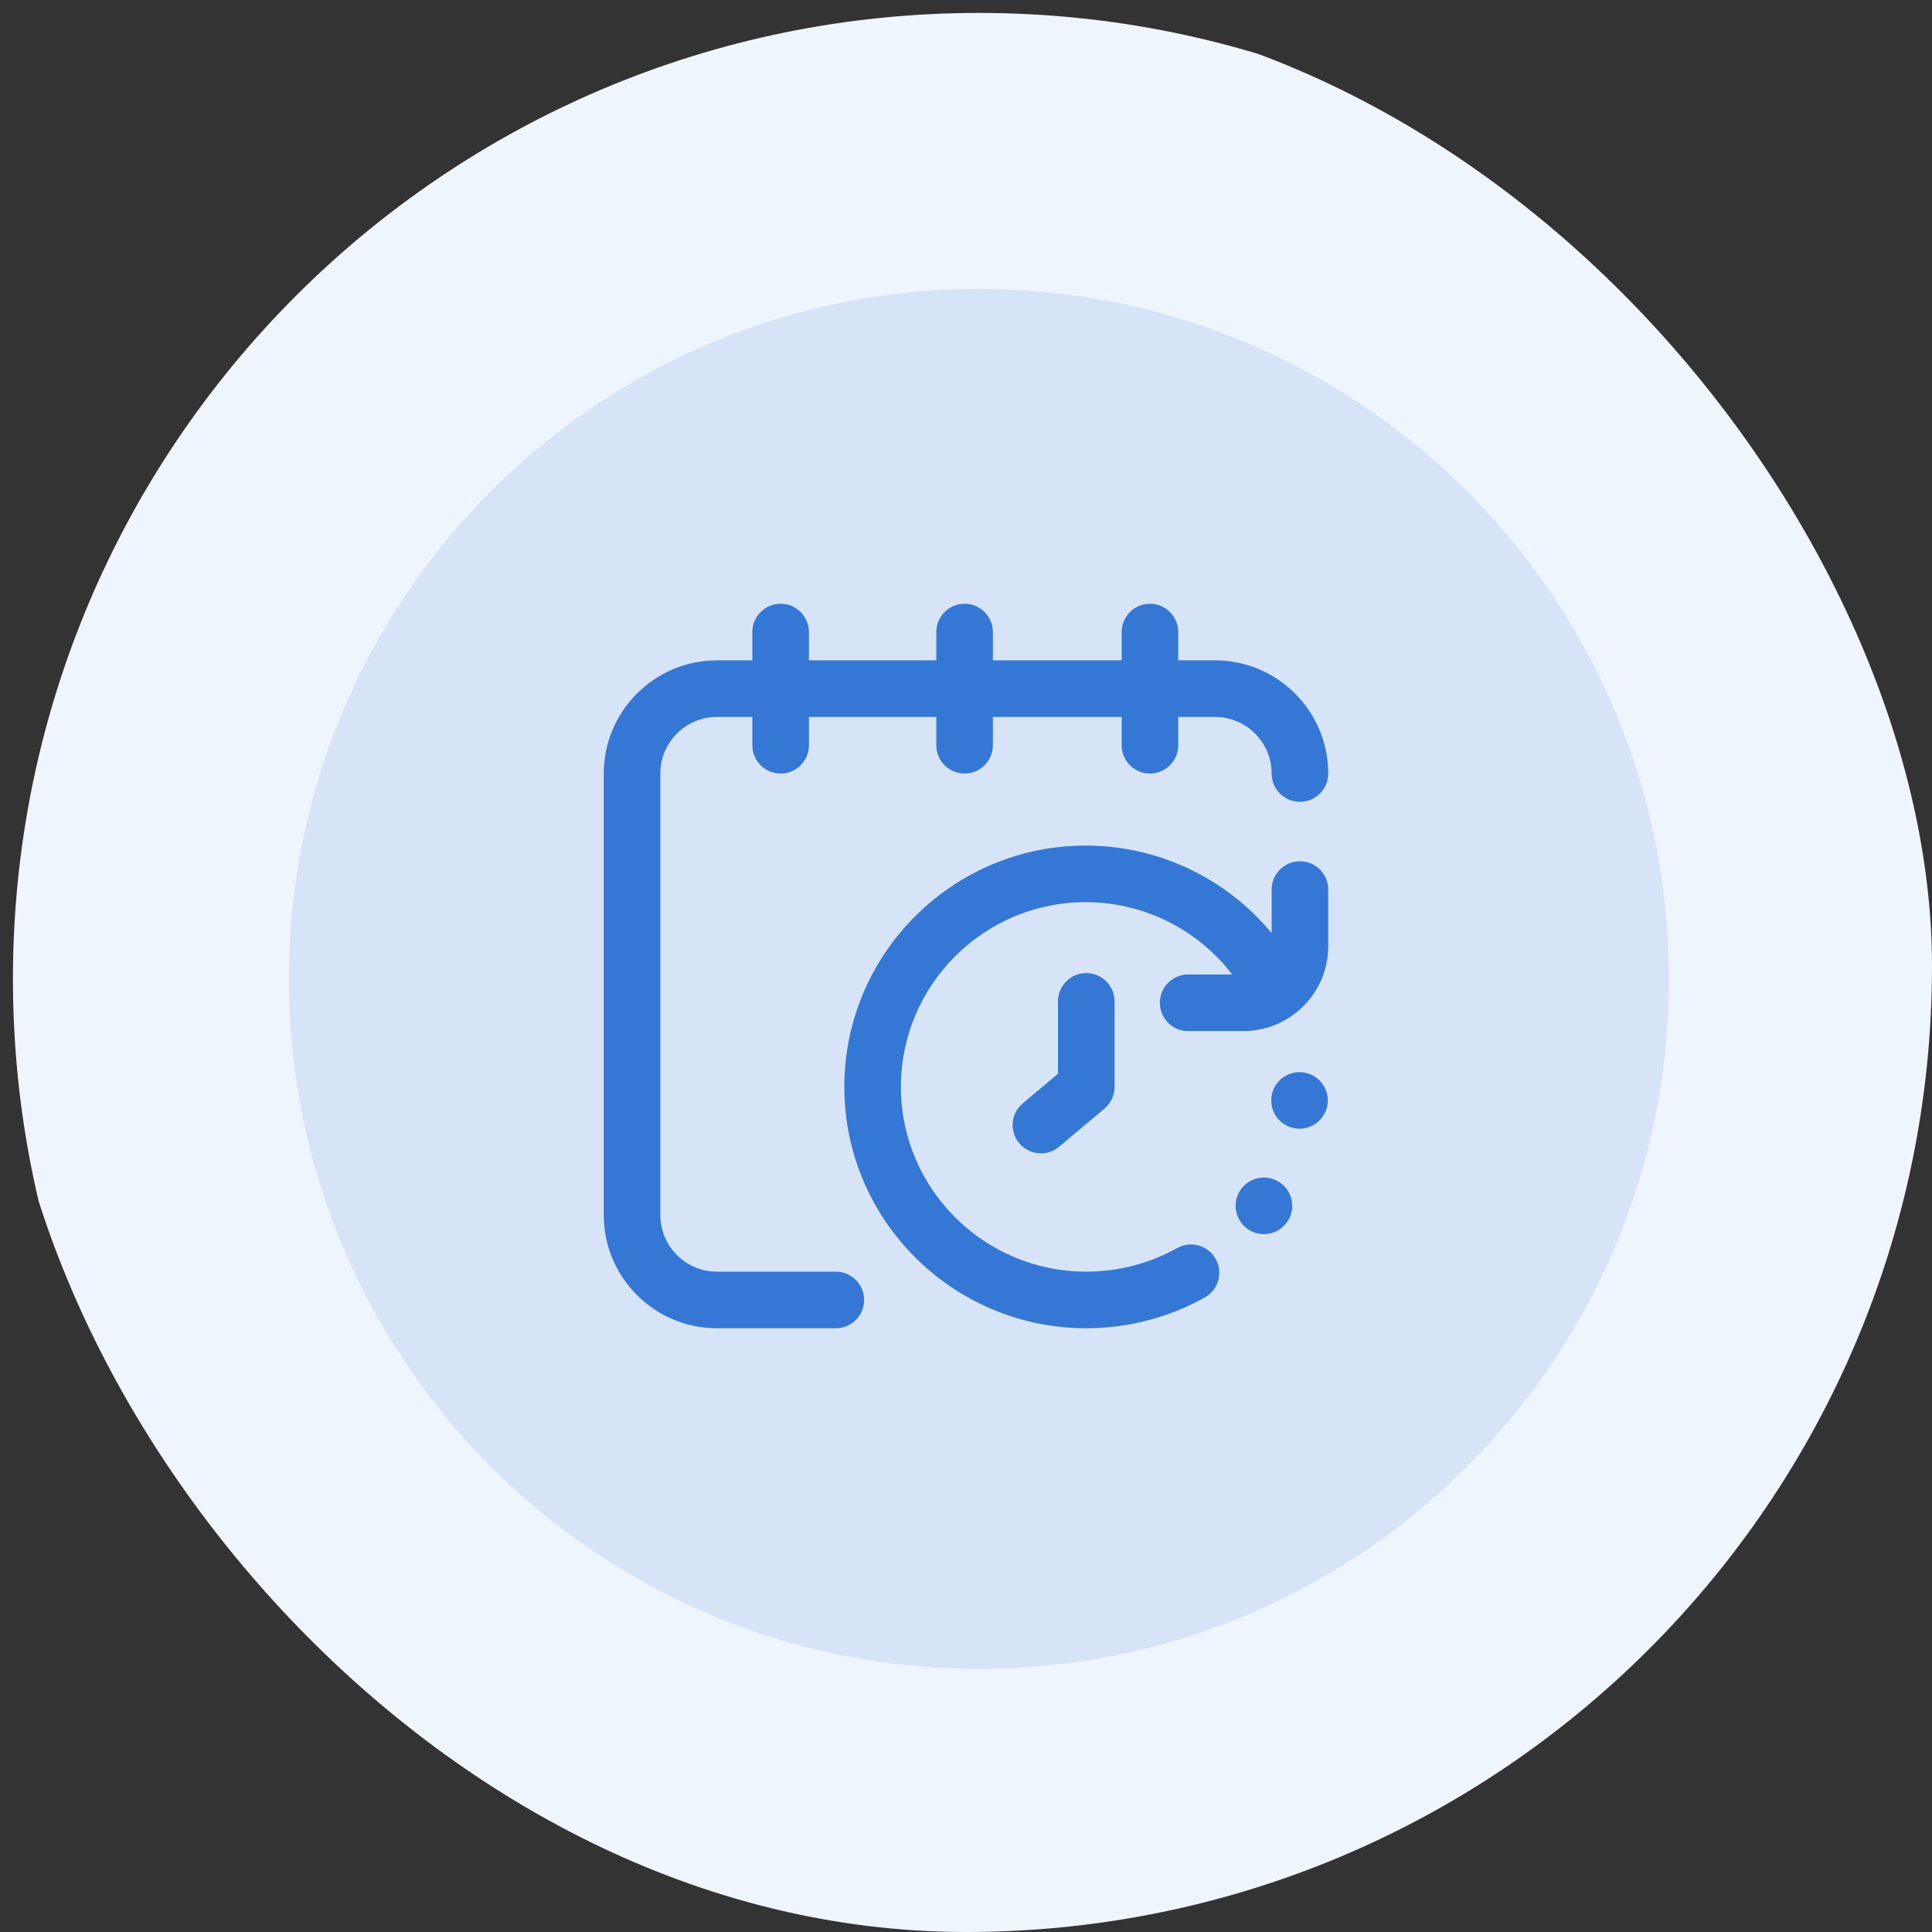 <svg width="64" height="64" viewBox="0 0 64 64" fill="none" xmlns="http://www.w3.org/2000/svg">
<rect x="0" y="0" width="64" height="64" fill="#333333" stroke="none"/>
<g clip-path="url(#clip0_10346_25040)">
<g clip-path="url(#clip1_10346_25040)">
<path d="M59.429 32C59.429 16.852 47.148 4.571 32 4.571C16.852 4.571 4.572 16.852 4.572 32C4.572 47.148 16.852 59.428 32 59.428C47.148 59.428 59.429 47.148 59.429 32Z" fill="#D7E4F7"/>
<g clip-path="url(#clip2_10346_25040)">
<path d="M35.984 32.234C36.502 32.234 36.922 32.654 36.922 33.172V36.005C36.922 36.282 36.8 36.545 36.588 36.723L35.086 37.986C34.91 38.134 34.696 38.206 34.483 38.206C34.216 38.206 33.95 38.093 33.765 37.872C33.431 37.476 33.483 36.885 33.879 36.551L35.047 35.569V33.172C35.047 32.654 35.467 32.234 35.984 32.234ZM43.062 28.531C42.545 28.531 42.125 28.951 42.125 29.469V30.911C40.622 29.093 38.376 28.011 35.963 28.011C31.555 28.011 27.969 31.597 27.969 36.005C27.969 40.414 31.565 44 35.984 44C37.192 44 38.386 43.728 39.467 43.21C39.485 43.202 39.504 43.194 39.522 43.184C39.527 43.182 39.532 43.178 39.536 43.175C39.663 43.113 39.788 43.049 39.911 42.98C40.363 42.727 40.524 42.156 40.271 41.704C40.019 41.252 39.447 41.091 38.995 41.343C38.081 41.855 37.04 42.125 35.984 42.125C32.598 42.125 29.844 39.38 29.844 36.005C29.844 32.631 32.589 29.886 35.963 29.886C37.886 29.886 39.671 30.784 40.819 32.281H39.359C38.842 32.281 38.422 32.701 38.422 33.219C38.422 33.737 38.842 34.156 39.359 34.156H41.188C42.738 34.156 44 32.895 44 31.344V29.469C44 28.951 43.58 28.531 43.062 28.531ZM42.393 39.168C41.964 38.878 41.381 38.991 41.091 39.421C40.802 39.85 40.915 40.433 41.344 40.722C41.505 40.831 41.687 40.883 41.868 40.883C42.169 40.883 42.464 40.738 42.646 40.469C42.935 40.041 42.822 39.458 42.393 39.168ZM43.968 36.27C43.962 36.24 43.954 36.21 43.945 36.181C43.936 36.152 43.926 36.123 43.914 36.095C43.903 36.066 43.889 36.038 43.875 36.011C43.86 35.984 43.845 35.958 43.828 35.933C43.811 35.907 43.792 35.882 43.773 35.859C43.754 35.835 43.733 35.812 43.711 35.79C43.69 35.769 43.667 35.748 43.643 35.728C43.62 35.709 43.594 35.691 43.569 35.674C43.544 35.657 43.517 35.641 43.49 35.627C43.463 35.612 43.435 35.599 43.407 35.587C43.379 35.576 43.35 35.565 43.321 35.556C43.291 35.547 43.261 35.54 43.232 35.534C43.202 35.528 43.171 35.523 43.14 35.52C43.079 35.514 43.017 35.514 42.956 35.52C42.926 35.523 42.895 35.528 42.865 35.534C42.835 35.54 42.805 35.547 42.776 35.556C42.747 35.565 42.718 35.576 42.69 35.587C42.662 35.599 42.634 35.612 42.607 35.627C42.58 35.641 42.553 35.657 42.528 35.674C42.502 35.691 42.477 35.709 42.454 35.728C42.43 35.748 42.407 35.769 42.386 35.79C42.364 35.812 42.343 35.835 42.323 35.859C42.304 35.882 42.286 35.907 42.269 35.933C42.252 35.958 42.236 35.984 42.222 36.011C42.208 36.038 42.194 36.066 42.183 36.095C42.171 36.123 42.161 36.152 42.152 36.181C42.143 36.21 42.135 36.24 42.129 36.27C42.123 36.3 42.118 36.331 42.116 36.361C42.112 36.392 42.111 36.423 42.111 36.453C42.111 36.483 42.112 36.514 42.116 36.545C42.118 36.575 42.123 36.606 42.129 36.636C42.135 36.666 42.143 36.696 42.152 36.725C42.161 36.755 42.171 36.784 42.183 36.812C42.194 36.84 42.208 36.868 42.222 36.895C42.236 36.921 42.252 36.948 42.269 36.974C42.286 36.999 42.304 37.024 42.323 37.047C42.343 37.072 42.364 37.094 42.386 37.116C42.407 37.138 42.43 37.159 42.454 37.178C42.477 37.197 42.502 37.216 42.528 37.233C42.553 37.249 42.58 37.265 42.607 37.279C42.634 37.294 42.662 37.307 42.69 37.319C42.718 37.331 42.747 37.341 42.776 37.35C42.805 37.359 42.835 37.366 42.865 37.372C42.895 37.378 42.926 37.383 42.956 37.386C42.986 37.389 43.018 37.391 43.048 37.391C43.079 37.391 43.11 37.389 43.14 37.386C43.171 37.383 43.202 37.378 43.232 37.372C43.261 37.366 43.291 37.359 43.321 37.35C43.35 37.341 43.379 37.331 43.407 37.319C43.435 37.307 43.463 37.294 43.49 37.279C43.517 37.265 43.544 37.249 43.569 37.233C43.594 37.216 43.62 37.197 43.643 37.178C43.667 37.159 43.69 37.138 43.711 37.116C43.733 37.094 43.754 37.072 43.773 37.047C43.792 37.024 43.811 36.999 43.828 36.974C43.845 36.948 43.86 36.921 43.875 36.895C43.889 36.868 43.903 36.84 43.914 36.812C43.926 36.784 43.936 36.755 43.945 36.725C43.954 36.696 43.962 36.666 43.968 36.636C43.974 36.606 43.978 36.575 43.981 36.545C43.985 36.514 43.986 36.483 43.986 36.453C43.986 36.423 43.985 36.392 43.981 36.361C43.978 36.331 43.974 36.3 43.968 36.27ZM27.688 42.125H23.75C22.716 42.125 21.875 41.284 21.875 40.25V25.625C21.875 24.591 22.716 23.75 23.75 23.75H24.922V24.688C24.922 25.205 25.342 25.625 25.859 25.625C26.377 25.625 26.797 25.205 26.797 24.688V23.75H31.016V24.688C31.016 25.205 31.435 25.625 31.953 25.625C32.471 25.625 32.891 25.205 32.891 24.688V23.75H37.156V24.688C37.156 25.205 37.576 25.625 38.094 25.625C38.612 25.625 39.031 25.205 39.031 24.688V23.75H40.25C41.284 23.75 42.125 24.591 42.125 25.625C42.125 26.143 42.545 26.562 43.062 26.562C43.58 26.562 44 26.143 44 25.625C44 23.557 42.318 21.875 40.25 21.875H39.031V20.938C39.031 20.42 38.612 20 38.094 20C37.576 20 37.156 20.42 37.156 20.938V21.875H32.891V20.938C32.891 20.42 32.471 20 31.953 20C31.435 20 31.016 20.42 31.016 20.938V21.875H26.797V20.938C26.797 20.42 26.377 20 25.859 20C25.342 20 24.922 20.42 24.922 20.938V21.875H23.75C21.682 21.875 20 23.557 20 25.625V40.25C20 42.318 21.682 44 23.75 44H27.688C28.205 44 28.625 43.58 28.625 43.062C28.625 42.545 28.205 42.125 27.688 42.125Z" fill="#3577D5"/>
</g>
<path d="M59.857 32.429C59.857 17.28 47.577 5 32.429 5C17.28 5 5 17.28 5 32.429C5 47.577 17.28 59.857 32.429 59.857C47.577 59.857 59.857 47.577 59.857 32.429Z" stroke="#EFF5FC" stroke-width="9.143"/>
</g>
</g>
<defs>
<clipPath id="clip0_10346_25040">
<rect width="64" height="64" rx="32" fill="white"/>
</clipPath>
<clipPath id="clip1_10346_25040">
<rect width="64" height="64" fill="white"/>
</clipPath>
<clipPath id="clip2_10346_25040">
<rect width="24" height="24" fill="white" transform="translate(20 20)"/>
</clipPath>
</defs>
</svg>
